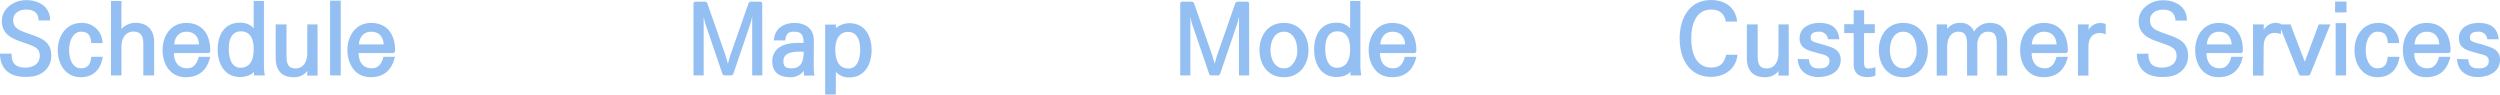 <svg xmlns="http://www.w3.org/2000/svg" viewBox="0 0 717.41 27.13"><defs><style>.cls-1{fill:#94bff2;}</style></defs><g id="Layer_2" data-name="Layer 2"><g id="Layer_1-2" data-name="Layer 1"><path class="cls-1" d="M3.33,15.4c-.08,3.28,1.74,4,4,4,2,0,4.09-1,4.09-3.36S9.83,13.3,6.16,12C3.39,11.06.53,9.74.53,6.05s3.56-6,6.86-6a8.33,8.33,0,0,1,4.29,1,5.1,5.1,0,0,1,2.66,4.82H11.09C11,3.39,9.32,2.74,7.53,2.74c-2.15,0-3.75,1.18-3.75,3,0,2.6,2.1,3.08,5.21,4.2,2.88,1,5.71,2.07,5.71,5.88a5.6,5.6,0,0,1-2.24,4.82c-1.6,1.2-3.14,1.42-5.35,1.42C2.72,22.06,0,19.68,0,15.4Z"/><path class="cls-1" d="M29.48,16.3c-.56,3.92-3,5.85-6.27,5.85-4.48,0-6.63-3.84-6.63-7.79s2.35-7.78,6.8-7.78a5.83,5.83,0,0,1,6.05,5.77H26.18c-.14-2.47-1.12-3.25-3-3.25s-3.34,2.13-3.34,5.26,1.32,5.24,3.31,5.24c1.79,0,2.8-.81,3.05-3.3Z"/><path class="cls-1" d="M44.24,21.64H41.13V12.8c0-2.78-.87-3.73-3-3.73-1.57,0-3.28,1.32-3.28,4.34v8.23h-3V.28h3V8.34a5.38,5.38,0,0,1,4-1.79c3.39,0,5.38,2,5.38,5.49Z"/><path class="cls-1" d="M60.34,16.3c-1,4.14-3.44,5.85-7.06,5.85-4.5,0-6.63-3.84-6.63-7.79s2.27-7.78,6.77-7.78c4.82,0,6.92,3.5,6.92,7.87,0,.53-.22.78-.67.78H49.9c0,2.38,1.12,4.37,3.86,4.37,1.62,0,2.72-1.09,3.28-3.3Zm-3.22-3.56C57,10.61,55.86,9.1,53.51,9.1S50.12,10.86,50,12.74Z"/><path class="cls-1" d="M72.88,21.64l0-1.09c-.31.53-1.6,1.54-4,1.54-4.5,0-6.41-3.86-6.41-7.87s1.77-7.7,6.39-7.7a5,5,0,0,1,3.94,1.6V.28h2.94V18.76A14.84,14.84,0,0,0,76,21.64ZM72.8,14c0-2.8-1-5-3.64-5s-3.5,2.24-3.5,5c0,2.58.73,5.44,3.33,5.44a3.51,3.51,0,0,0,1.79-.42C72.24,18.23,72.8,16.46,72.8,14Z"/><path class="cls-1" d="M91.14,21.7h-3l.06-1.32a4.8,4.8,0,0,1-4,1.77c-3.39,0-5.09-2-5.09-5.55V7h3.11V15.9c0,2.78.67,3.73,2.71,3.73,1.6,0,3.25-1.32,3.25-4.37V7h2.94Z"/><path class="cls-1" d="M97.78,21.64H94.72V.2h3.06Z"/><path class="cls-1" d="M113.34,16.3c-1,4.14-3.44,5.85-7,5.85-4.51,0-6.64-3.84-6.64-7.79s2.27-7.78,6.78-7.78c4.81,0,6.91,3.5,6.91,7.87,0,.53-.22.78-.67.78H102.9c0,2.38,1.12,4.37,3.86,4.37,1.63,0,2.72-1.09,3.28-3.3Zm-3.22-3.56c-.14-2.13-1.26-3.64-3.61-3.64s-3.39,1.76-3.53,3.64Z"/><path class="cls-1" d="M218.76,21.64h-2.91V4.76l-.37,1.62-5,14.68a.76.76,0,0,1-.76.58H208a.71.71,0,0,1-.73-.58l-5-14.65-.34-1.62V21.64H199V1.23c0-.59.14-.75.73-.75h2.41a.81.81,0,0,1,.89.64l5.18,14.81.67,2.35.67-2.35,5.19-14.81a.81.81,0,0,1,.89-.64H218c.59,0,.73.16.73.75Z"/><path class="cls-1" d="M233.51,19.21a12.31,12.31,0,0,0,.23,2.49h-3.05l0-1.4a4.63,4.63,0,0,1-3.84,1.85c-3.61,0-5.24-1.65-5.24-4.68a4.74,4.74,0,0,1,3.06-4.42c2-.9,4.7-.73,5.9-.73v-.64c-.13-2-1-2.58-2.68-2.58-1.49,0-2.33.39-2.55,2.49h-3.25c.14-3.55,3.05-5,5.85-5,3.34,0,5.69,1.74,5.6,5.18Zm-4.59,0a2.91,2.91,0,0,0,1.37-1.79,8.81,8.81,0,0,0,.34-2.58c-1.6,0-5.82-.36-5.82,2.69,0,1.65.75,2.07,2.32,2.07A3.85,3.85,0,0,0,228.92,19.21Z"/><path class="cls-1" d="M239.84,27.13h-3.05V7.06h3.08l0,1a6.1,6.1,0,0,1,3.84-1.4c4.62,0,6.41,3.8,6.41,7.72s-1.88,7.84-6.44,7.84a5,5,0,0,1-3.81-1.59Zm7-12.91c0-2.77-.92-5.06-3.47-5.06s-3.67,2.21-3.67,5c0,3.14,1,5.49,3.78,5.49a2.72,2.72,0,0,0,1.63-.48C246.45,18.17,246.84,16.24,246.84,14.22Z"/><path class="cls-1" d="M358.46,21.64h-2.91V4.76l-.37,1.62-5,14.68a.76.76,0,0,1-.76.58h-1.76a.71.71,0,0,1-.73-.58l-5-14.65-.34-1.62V21.64h-2.91V1.23c0-.59.14-.75.73-.75h2.41a.81.81,0,0,1,.89.64l5.18,14.81.67,2.35.68-2.35,5.18-14.81a.81.81,0,0,1,.89-.64h2.41c.59,0,.73.16.73.75Z"/><path class="cls-1" d="M368.43,22.15c-4.85,0-7-3.95-7-7.79s2.18-7.78,7-7.78,7.05,3.95,7.05,7.78a8.51,8.51,0,0,1-1.73,5.35A6.53,6.53,0,0,1,368.43,22.15Zm3.83-7.79c0-2.54-1.15-5.26-3.83-5.26s-3.84,2.72-3.84,5.26,1.15,5.24,3.84,5.24a3,3,0,0,0,1.73-.45A5.59,5.59,0,0,0,372.26,14.36Z"/><path class="cls-1" d="M387.52,21.64l0-1.09c-.31.53-1.6,1.54-4,1.54-4.5,0-6.41-3.86-6.41-7.87s1.76-7.7,6.38-7.7a5,5,0,0,1,3.95,1.6V.28h2.94V18.76a14.84,14.84,0,0,0,.28,2.88ZM387.44,14c0-2.8-1-5-3.64-5s-3.5,2.24-3.5,5c0,2.58.73,5.44,3.33,5.44a3.51,3.51,0,0,0,1.79-.42C386.88,18.23,387.44,16.46,387.44,14Z"/><path class="cls-1" d="M406.45,16.3c-1,4.14-3.44,5.85-7.06,5.85-4.5,0-6.63-3.84-6.63-7.79s2.27-7.78,6.78-7.78c4.81,0,6.91,3.5,6.91,7.87,0,.53-.22.78-.67.78H396c0,2.38,1.12,4.37,3.86,4.37,1.63,0,2.72-1.09,3.28-3.3Zm-3.22-3.56c-.14-2.13-1.26-3.64-3.61-3.64s-3.39,1.76-3.53,3.64Z"/><path class="cls-1" d="M498.62,15.71c-.45,4.17-3.84,6.35-7.62,6.35-6.27,0-9-5.26-9-11S484.73,0,491,0c3.61,0,7.06,1.82,7.5,6.19h-3.27c-.37-2.47-2-3.45-4.17-3.45-4.37,0-5.74,4.18-5.74,8.32s1.37,8.32,5.74,8.32c2.15,0,3.69-.87,4.28-3.67Z"/><path class="cls-1" d="M513.32,21.7h-3l.06-1.32a4.82,4.82,0,0,1-4,1.77c-3.39,0-5.1-2-5.1-5.55V7h3.11V15.9c0,2.78.67,3.73,2.72,3.73,1.59,0,3.25-1.32,3.25-4.37V7h2.94Z"/><path class="cls-1" d="M519.11,17c.14,2.24,1.37,2.63,3,2.63s2.88-.53,2.88-2.16-1.59-1.73-3.78-2.35S516.42,14,516.42,11c0-3.27,3.08-4.42,5.63-4.42,2.77,0,5.41.87,5.77,4.68h-3.25a2.42,2.42,0,0,0-2.63-2.16c-1.34,0-2.35.39-2.35,1.65,0,1.63,1.79,1.29,5.63,2.72,2.15.7,3,2,3,3.64,0,3.47-3.16,5-6.44,5-2.55,0-5.68-1.23-5.91-5.18Z"/><path class="cls-1" d="M538.18,21.73a7.36,7.36,0,0,1-2.3.39c-2.15,0-3.94-.87-3.94-3.75V9.49h-2.72V6.94h2.72v-4h3v4H538V9.49h-3.08v8.29c0,1.57.37,1.85,1.26,1.85a3.81,3.81,0,0,0,2-.42Z"/><path class="cls-1" d="M546.16,22.15c-4.84,0-7-3.95-7-7.79s2.19-7.78,7-7.78,7.06,3.95,7.06,7.78a8.52,8.52,0,0,1-1.74,5.35A6.53,6.53,0,0,1,546.16,22.15ZM550,14.36c0-2.54-1.15-5.26-3.84-5.26s-3.83,2.72-3.83,5.26,1.14,5.24,3.83,5.24a3.09,3.09,0,0,0,1.74-.45A5.59,5.59,0,0,0,550,14.36Z"/><path class="cls-1" d="M576,21.7h-3V12.82c0-2.8-.62-3.72-2.58-3.72-1.37,0-2.72,1-3,3.3v9.3h-2.94V12.82c0-2.77-.67-3.72-2.6-3.72-1.54,0-3.11,1.32-3.11,4.37V21.7h-3V7h3V8.32a4.28,4.28,0,0,1,3.72-1.74,4,4,0,0,1,4,2.49,5.17,5.17,0,0,1,4.6-2.49c3.27,0,4.9,2,4.9,5.54Z"/><path class="cls-1" d="M593.4,16.3c-1,4.14-3.45,5.85-7.06,5.85-4.51,0-6.64-3.84-6.64-7.79s2.27-7.78,6.78-7.78c4.82,0,6.92,3.5,6.92,7.87,0,.53-.23.78-.68.78H583c0,2.38,1.12,4.37,3.87,4.37,1.62,0,2.71-1.09,3.27-3.3Zm-3.23-3.56c-.13-2.13-1.25-3.64-3.61-3.64s-3.39,1.76-3.52,3.64Z"/><path class="cls-1" d="M599.3,21.7h-3V7h3.11L599.3,8.6a4.1,4.1,0,0,1,3.14-2,5,5,0,0,1,1.82.28v3a3.89,3.89,0,0,0-1.71-.4c-1.68,0-3.25,1-3.25,4Z"/><path class="cls-1" d="M616.52,15.4c-.08,3.28,1.74,4,4,4,2,0,4.08-1,4.08-3.36S623,13.3,619.35,12c-2.77-.9-5.63-2.22-5.63-5.91s3.56-6,6.86-6a8.31,8.31,0,0,1,4.29,1,5.09,5.09,0,0,1,2.66,4.82h-3.25c-.14-2.49-1.76-3.14-3.56-3.14-2.15,0-3.75,1.18-3.75,3,0,2.6,2.1,3.08,5.21,4.2,2.88,1,5.71,2.07,5.71,5.88a5.6,5.6,0,0,1-2.24,4.82c-1.59,1.2-3.13,1.42-5.35,1.42-4.39,0-7.08-2.38-7.11-6.66Z"/><path class="cls-1" d="M643.63,16.3c-1,4.14-3.45,5.85-7.06,5.85-4.51,0-6.63-3.84-6.63-7.79s2.26-7.78,6.77-7.78c4.82,0,6.92,3.5,6.92,7.87,0,.53-.23.78-.67.78h-9.78c0,2.38,1.12,4.37,3.87,4.37,1.62,0,2.71-1.09,3.27-3.3Zm-3.22-3.56c-.14-2.13-1.26-3.64-3.61-3.64s-3.39,1.76-3.53,3.64Z"/><path class="cls-1" d="M649.54,21.7h-3V7h3.1l-.05,1.57a4.06,4.06,0,0,1,3.13-2,5,5,0,0,1,1.82.28v3a3.87,3.87,0,0,0-1.71-.4c-1.68,0-3.24,1-3.24,4Z"/><path class="cls-1" d="M663,21.17a.76.76,0,0,1-.78.53H660.4a.68.68,0,0,1-.73-.53L654,7h3.3l4.09,10.72,4-10.72h3.34Z"/><path class="cls-1" d="M673.36,3.56h-3.27V.45h3.27Zm-.11,18.08h-3v-15h3Z"/><path class="cls-1" d="M688.57,16.3c-.56,3.92-3,5.85-6.27,5.85-4.48,0-6.64-3.84-6.64-7.79s2.35-7.78,6.8-7.78a5.82,5.82,0,0,1,6,5.77h-3.25c-.14-2.47-1.11-3.25-3-3.25s-3.33,2.13-3.33,5.26,1.32,5.24,3.3,5.24c1.79,0,2.8-.81,3-3.3Z"/><path class="cls-1" d="M703.18,16.3c-1,4.14-3.44,5.85-7,5.85-4.51,0-6.64-3.84-6.64-7.79s2.27-7.78,6.78-7.78c4.81,0,6.91,3.5,6.91,7.87,0,.53-.22.78-.67.78h-9.77c0,2.38,1.12,4.37,3.86,4.37,1.63,0,2.72-1.09,3.28-3.3ZM700,12.74c-.13-2.13-1.26-3.64-3.61-3.64s-3.39,1.76-3.52,3.64Z"/><path class="cls-1" d="M708.31,17c.14,2.24,1.37,2.63,3,2.63s2.88-.53,2.88-2.16-1.59-1.73-3.78-2.35S705.62,14,705.62,11c0-3.27,3.08-4.42,5.63-4.42,2.77,0,5.4.87,5.77,4.68h-3.25a2.42,2.42,0,0,0-2.63-2.16c-1.35,0-2.35.39-2.35,1.65,0,1.63,1.79,1.29,5.62,2.72,2.16.7,3,2,3,3.64,0,3.47-3.16,5-6.44,5-2.55,0-5.68-1.23-5.91-5.18Z"/></g></g></svg>